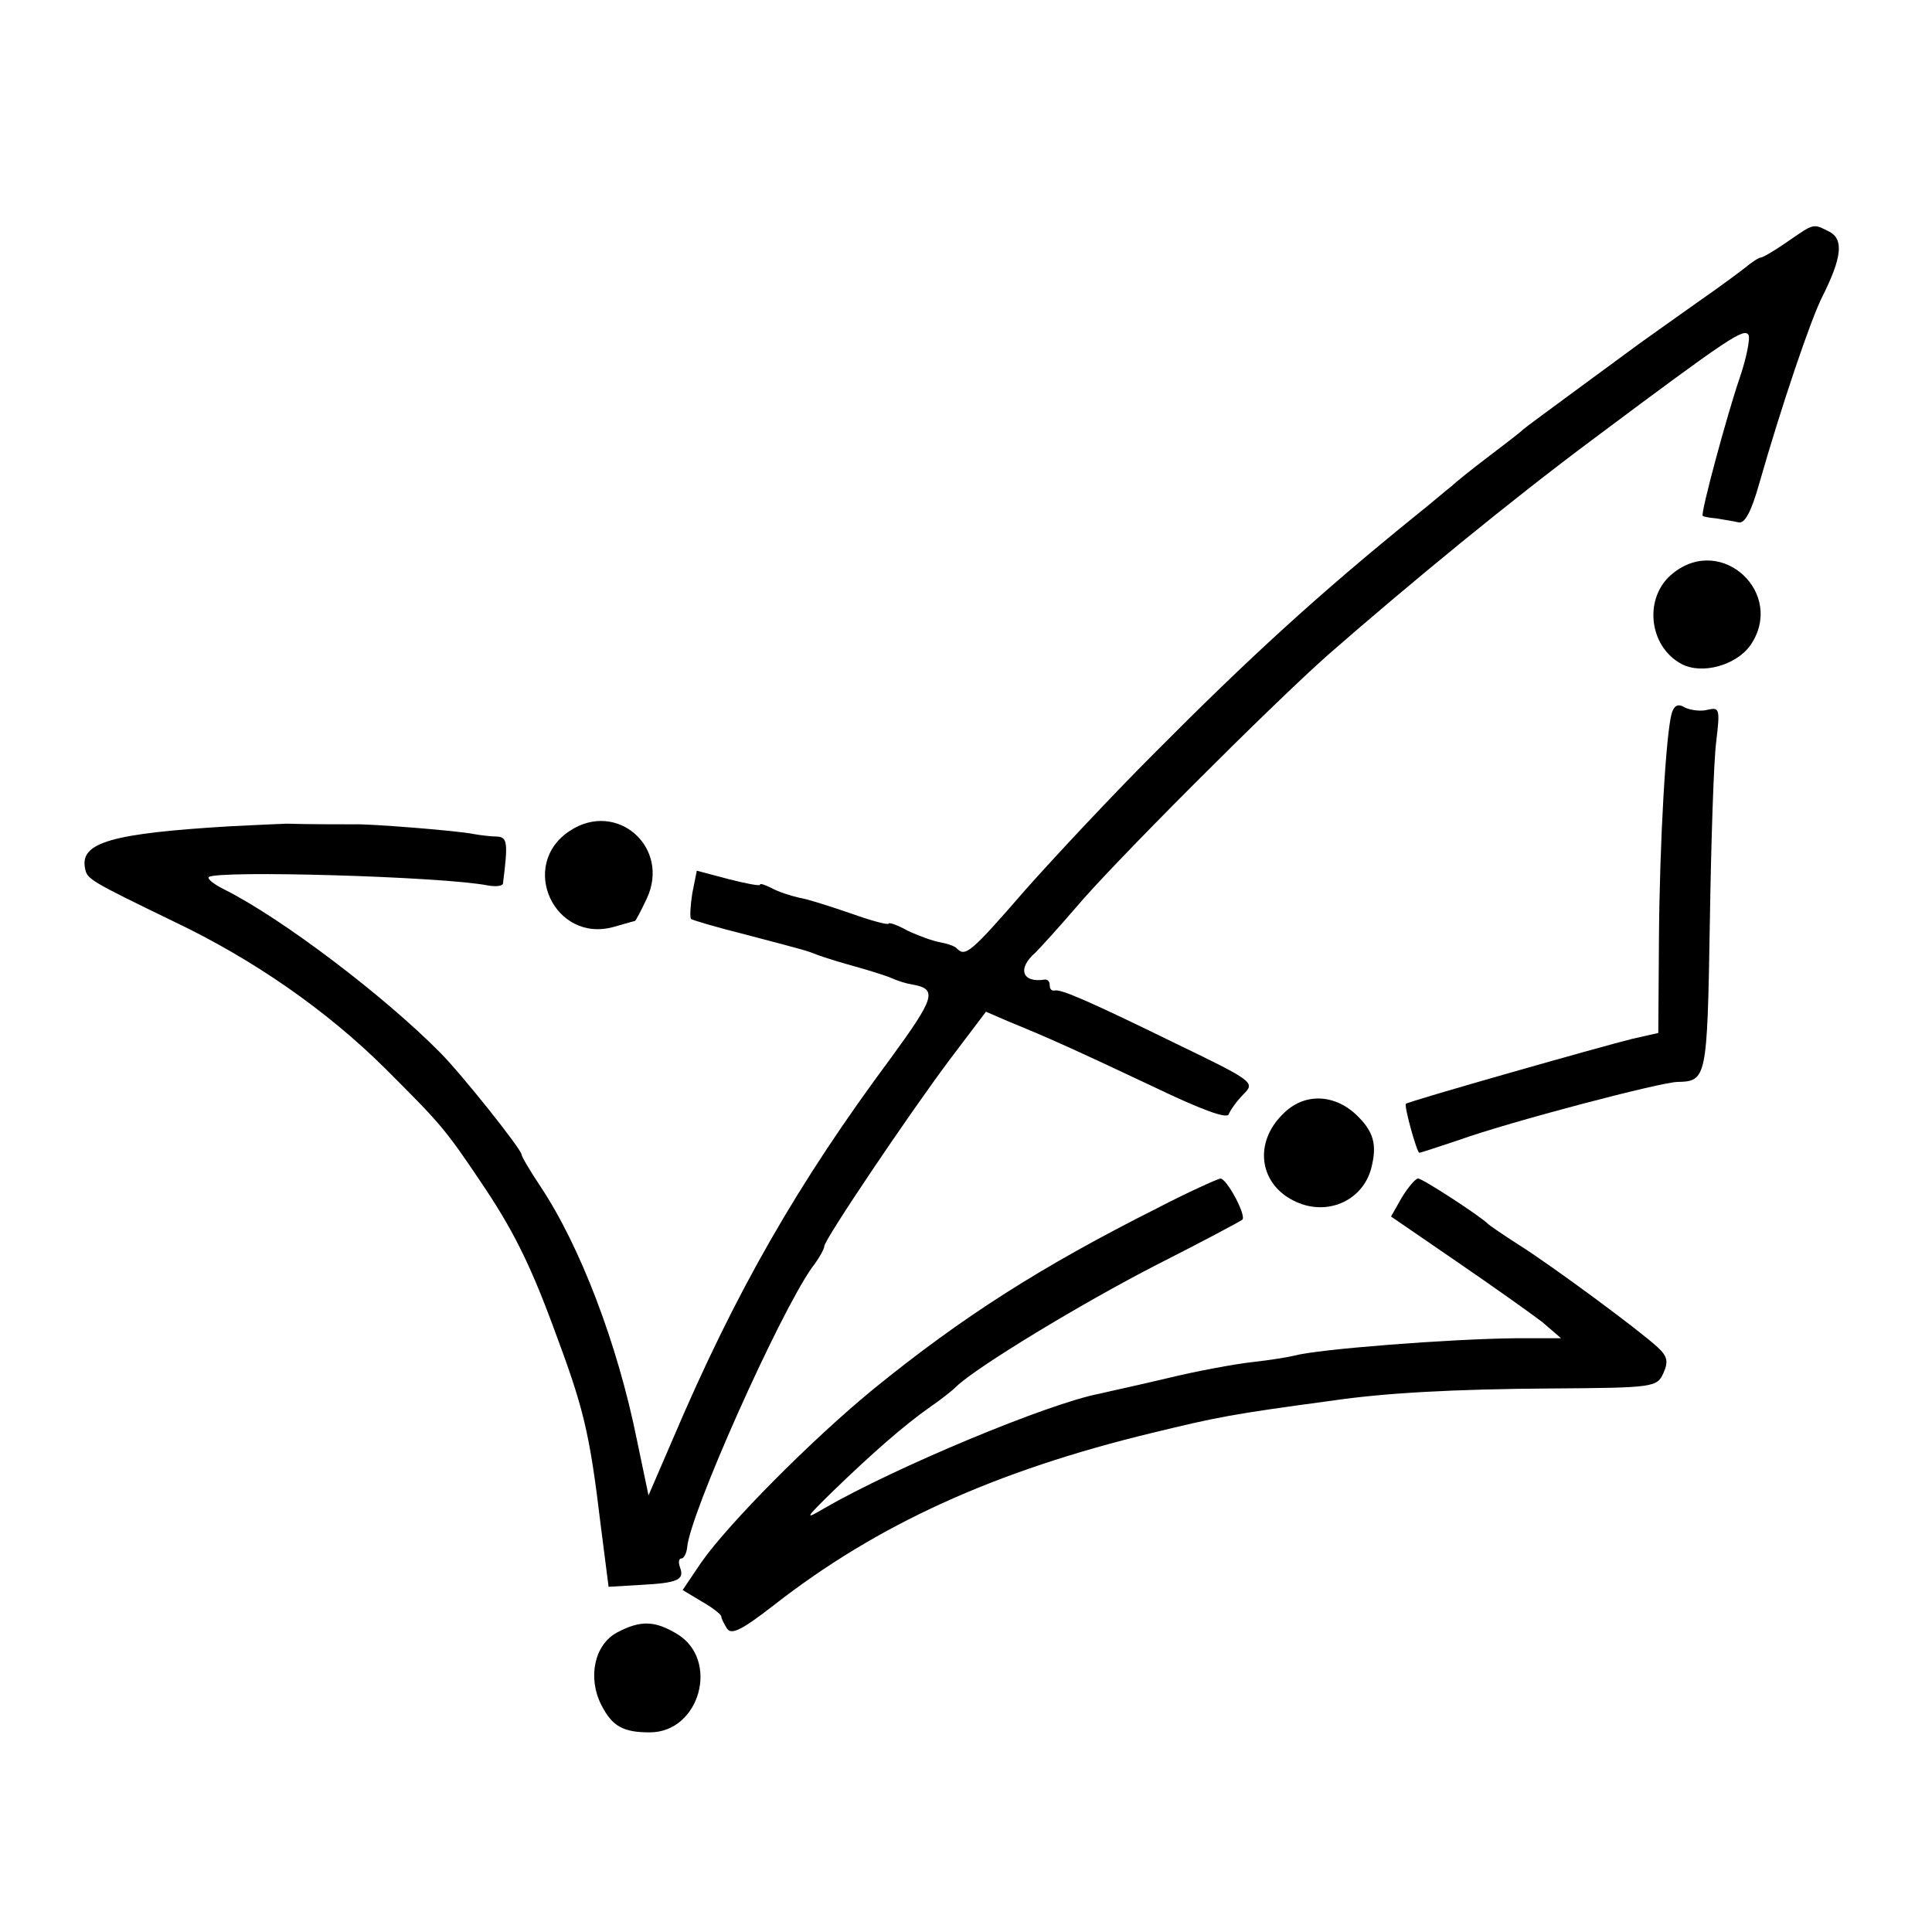 <?xml version="1.0" standalone="no"?>
<!DOCTYPE svg PUBLIC "-//W3C//DTD SVG 20010904//EN"
 "http://www.w3.org/TR/2001/REC-SVG-20010904/DTD/svg10.dtd">
<svg version="1.0" xmlns="http://www.w3.org/2000/svg"
 width="300pt" height="300pt" viewBox="0 0 300 300"
 preserveAspectRatio="xMidYMid meet">
<g transform="translate(0,300) scale(0.1,-0.1)"
fill="#000000" stroke="none">
<path d="M2776 2625 c-20 -14 -39 -25 -42 -25 -3 0 -10 -5 -17 -10 -7 -6 -43
-33 -82 -60 -38 -27 -79 -56 -90 -64 -69 -51 -172 -126 -180 -133 -5 -5 -30
-24 -55 -43 -25 -19 -50 -39 -56 -45 -7 -5 -31 -26 -55 -45 -152 -123 -260
-222 -407 -370 -63 -63 -153 -159 -200 -212 -85 -98 -93 -104 -106 -91 -3 4
-16 8 -27 10 -11 2 -33 10 -50 18 -16 9 -29 13 -29 11 0 -3 -26 4 -57 15 -32
11 -69 23 -82 25 -13 3 -32 9 -43 15 -10 5 -18 8 -18 5 0 -2 -22 2 -49 9 l-49
13 -7 -35 c-3 -19 -4 -37 -2 -40 3 -2 40 -13 84 -24 99 -26 95 -25 113 -32 8
-3 33 -11 55 -17 22 -6 47 -14 55 -17 16 -7 26 -10 38 -12 38 -7 33 -21 -34
-113 -145 -195 -242 -364 -339 -592 l-38 -88 -18 86 c-30 149 -88 301 -150
394 -16 24 -29 46 -29 49 0 8 -93 125 -127 159 -86 87 -245 208 -335 253 -16
8 -26 16 -24 19 12 11 364 1 434 -13 12 -2 22 -1 23 3 8 63 7 72 -9 73 -9 0
-26 2 -37 4 -23 5 -162 16 -185 15 -13 0 -77 0 -105 1 -5 0 -45 -2 -87 -4
-184 -11 -234 -25 -226 -65 3 -17 6 -19 138 -83 124 -59 237 -138 327 -227 86
-86 93 -93 150 -178 48 -71 75 -124 112 -224 47 -126 56 -160 74 -310 l12 -94
50 3 c58 3 68 8 61 27 -3 8 -2 14 2 14 4 0 8 8 9 17 4 52 143 363 194 435 11
14 19 29 19 33 0 10 132 206 195 290 l56 74 37 -16 c59 -24 99 -42 222 -100
77 -37 116 -51 118 -43 3 7 13 21 23 31 18 18 16 20 -104 78 -137 67 -179 85
-189 83 -5 -1 -8 2 -8 8 0 6 -3 9 -7 9 -36 -6 -44 17 -15 42 9 9 37 40 62 69
56 67 304 315 392 393 127 111 284 240 413 336 210 157 233 172 240 161 3 -5
-3 -36 -14 -68 -18 -52 -61 -210 -57 -213 0 -1 10 -3 21 -4 11 -2 26 -4 34 -6
10 -3 20 15 33 61 34 119 80 255 98 290 30 60 33 88 11 100 -26 13 -23 14 -65
-15z"/>
<path d="M2598 2110 c-46 -36 -39 -113 13 -141 32 -17 85 -2 107 29 55 80 -44
173 -120 112z"/>
<path d="M2596 1893 c-9 -30 -19 -199 -20 -353 l-1 -144 -40 -9 c-45 -11 -348
-97 -352 -101 -3 -3 17 -76 21 -76 2 0 29 9 62 20 78 28 314 90 339 90 45 1
46 5 50 246 2 126 6 253 10 283 6 50 5 53 -13 49 -10 -3 -26 -1 -35 3 -11 7
-17 4 -21 -8z"/>
<path d="M885 1710 c-81 -53 -24 -176 69 -149 17 5 32 9 32 9 1 0 9 15 18 34
38 80 -46 154 -119 106z"/>
<path d="M1992 1270 c-45 -44 -37 -107 16 -134 50 -26 107 -2 121 49 10 38 4
58 -23 84 -35 33 -82 34 -114 1z"/>
<path d="M1797 1124 c-179 -90 -302 -168 -442 -282 -95 -78 -224 -208 -266
-268 l-29 -43 30 -18 c16 -9 30 -20 30 -23 0 -3 4 -11 9 -19 7 -10 23 -2 72
36 161 126 344 209 588 268 103 25 123 29 279 50 81 12 189 18 341 19 160 1
164 2 174 24 8 18 6 26 -9 40 -28 26 -162 125 -214 158 -25 16 -47 31 -50 34
-12 12 -101 70 -108 70 -4 0 -15 -13 -25 -29 l-17 -30 102 -70 c57 -39 116
-81 133 -94 l29 -25 -69 0 c-104 -1 -309 -17 -345 -27 -8 -2 -37 -7 -65 -10
-27 -3 -87 -14 -132 -25 -46 -11 -93 -21 -105 -24 -80 -15 -319 -115 -428
-178 -32 -19 -30 -16 15 28 59 57 109 101 149 129 16 11 34 25 41 32 31 30
194 129 311 189 71 36 131 68 133 70 7 6 -24 64 -34 64 -5 -1 -50 -21 -98 -46z"/>
<path d="M958 465 c-35 -19 -46 -70 -24 -113 17 -33 34 -42 75 -42 78 0 109
113 42 153 -35 21 -57 21 -93 2z"/>
</g>
</svg>
